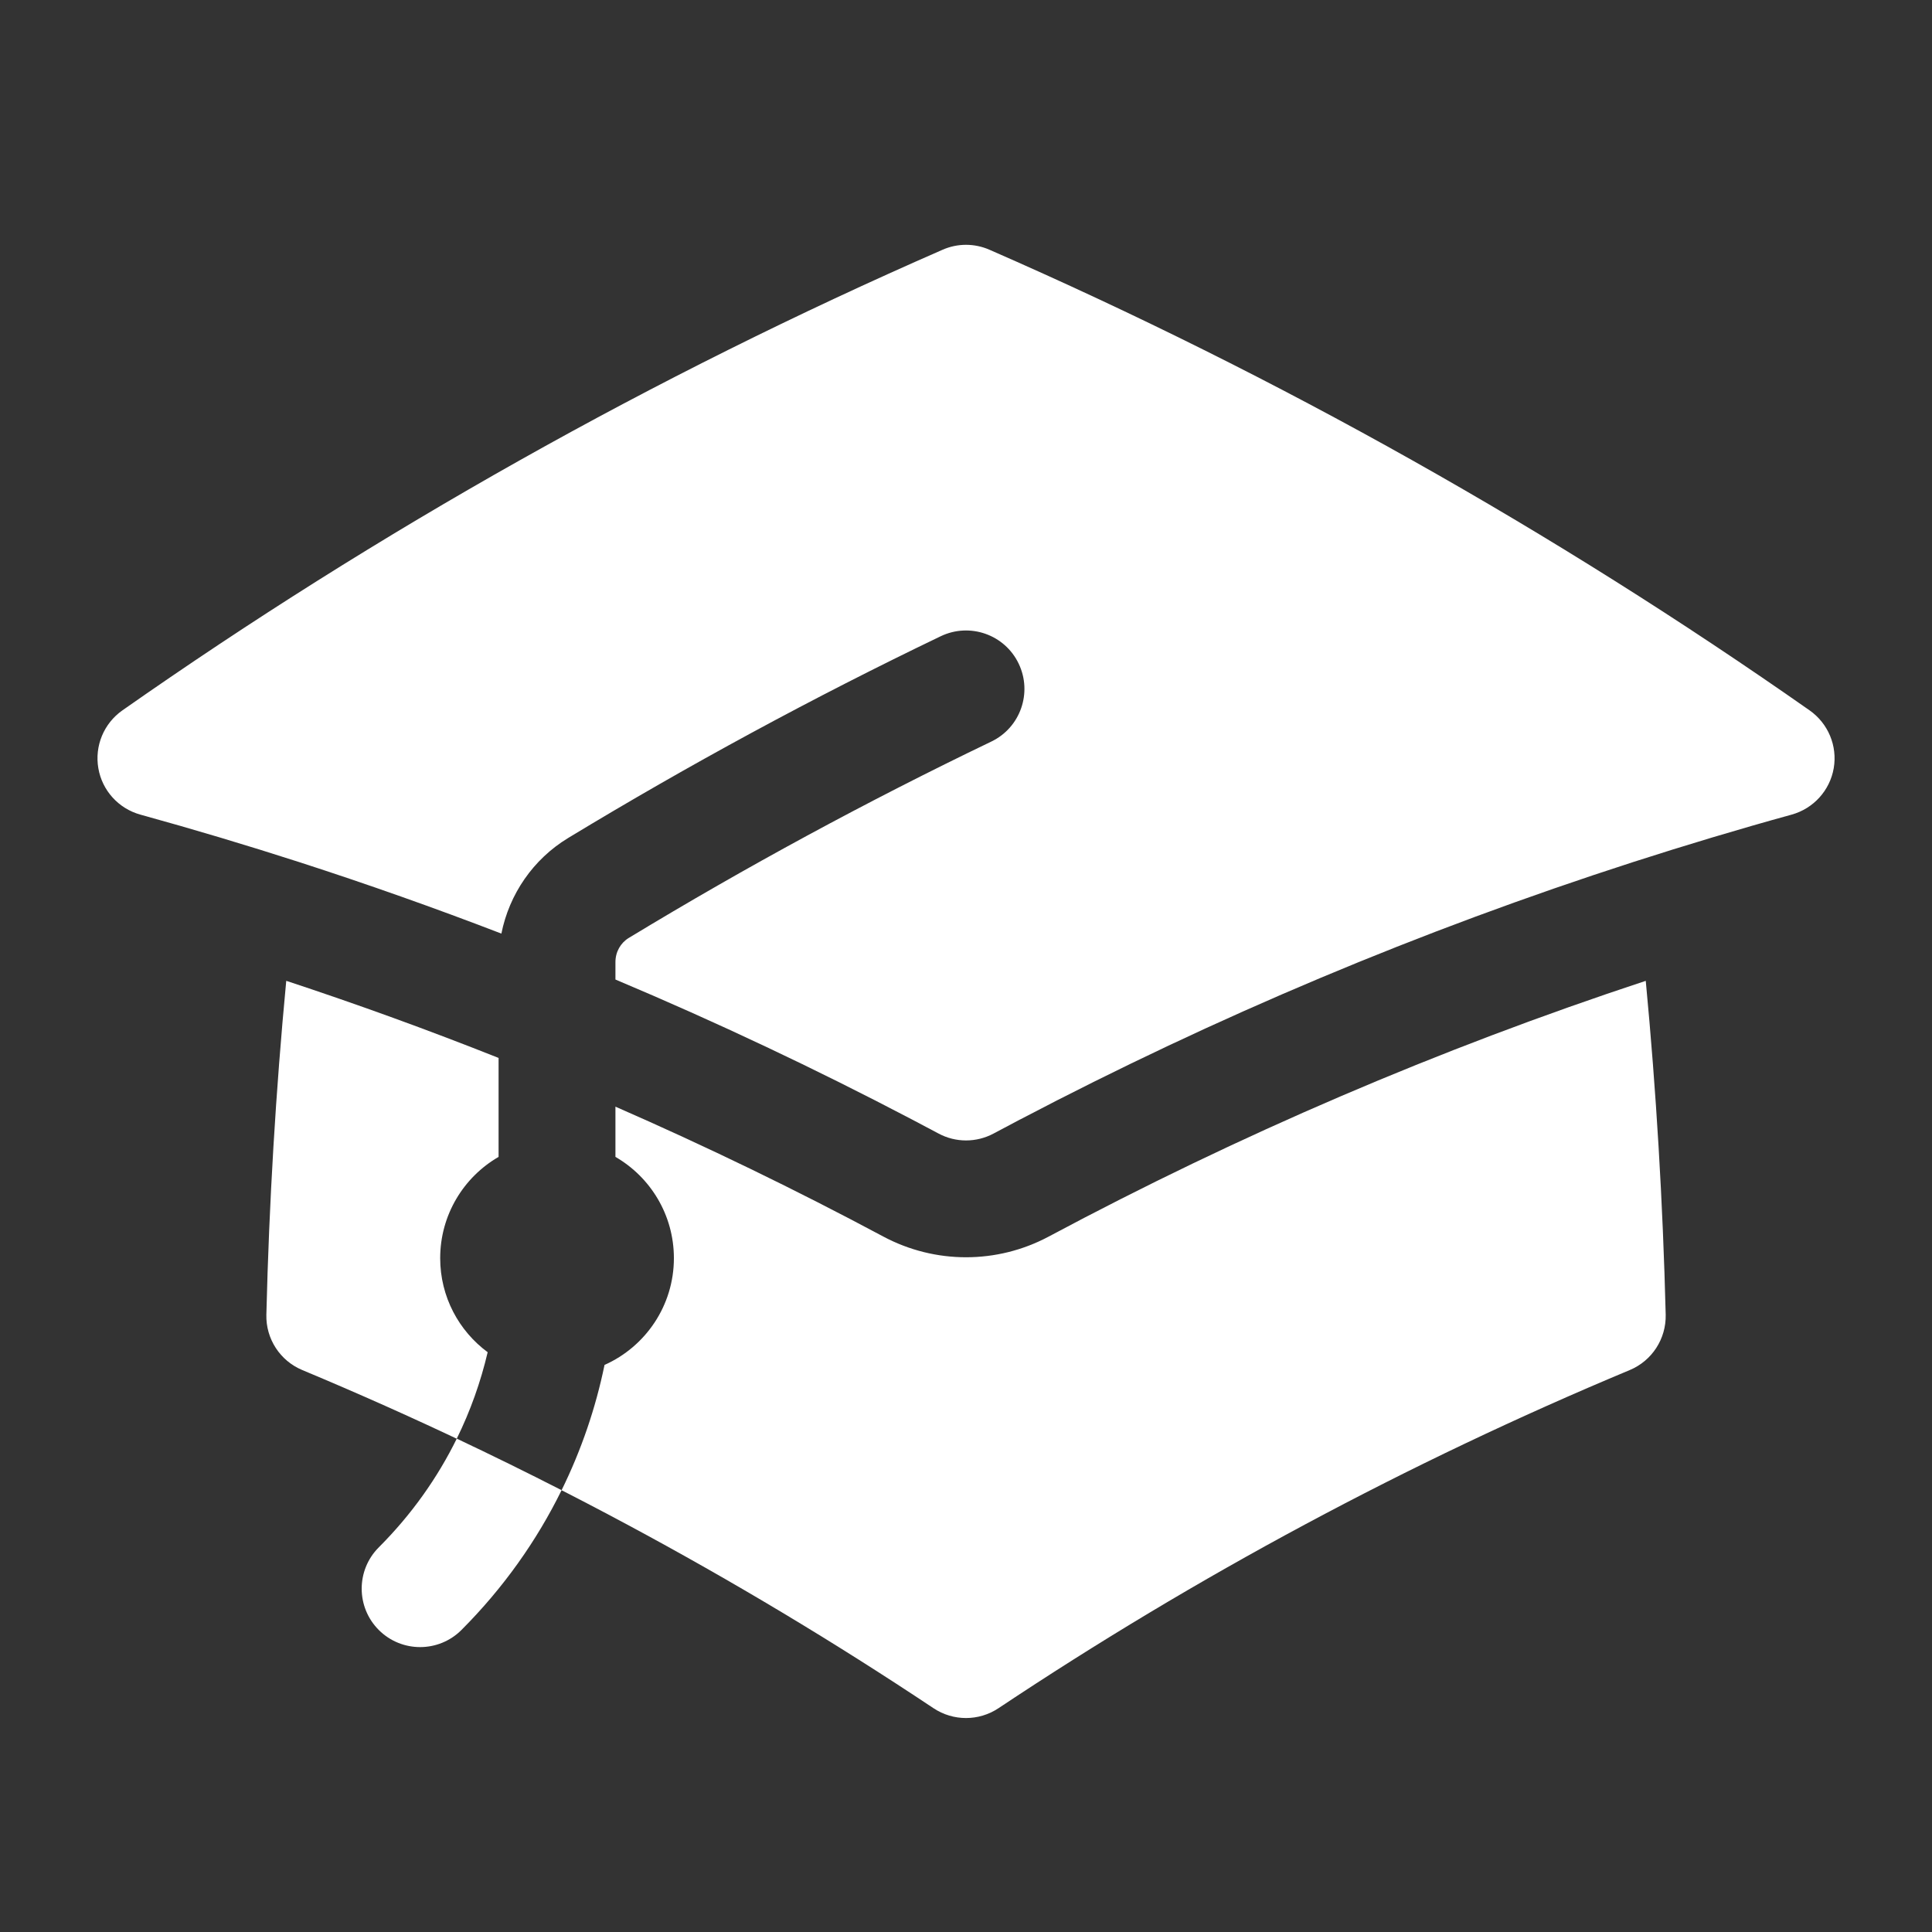 <svg width="31" height="31" viewBox="0 0 31 31" fill="none" xmlns="http://www.w3.org/2000/svg">
<rect x="0" y="0" width="31" height="31" fill="#333333" stroke="none"/>
<path d="M15.125 4.007C15.364 3.902 15.636 3.902 15.876 4.007C20.524 6.038 24.93 8.52 29.037 11.399C29.334 11.608 29.485 11.969 29.423 12.327C29.361 12.684 29.098 12.974 28.748 13.071C27.892 13.307 27.044 13.562 26.202 13.833C22.789 14.934 19.502 16.319 16.372 17.961L16.367 17.963C16.226 18.038 16.084 18.113 15.943 18.188C15.666 18.336 15.335 18.336 15.059 18.188C14.916 18.112 14.773 18.036 14.63 17.961C13.082 17.149 11.496 16.4 9.875 15.717V15.437C9.875 15.273 9.959 15.128 10.09 15.049C11.971 13.909 13.912 12.857 15.906 11.899C16.373 11.675 16.569 11.115 16.345 10.648C16.121 10.181 15.561 9.985 15.094 10.209C13.045 11.193 11.051 12.274 9.118 13.445C8.552 13.788 8.171 14.35 8.045 14.98C6.977 14.569 5.894 14.186 4.798 13.832C3.957 13.561 3.108 13.307 2.252 13.071C1.902 12.974 1.639 12.684 1.578 12.327C1.516 11.969 1.666 11.608 1.963 11.399C6.071 8.52 10.476 6.038 15.125 4.007Z" fill="white"/>
<path d="M16.826 19.842C19.875 18.213 23.078 16.836 26.407 15.738C26.575 17.507 26.682 19.293 26.727 21.094C26.736 21.481 26.508 21.834 26.151 21.983C22.587 23.471 19.197 25.293 16.02 27.41C15.705 27.619 15.295 27.619 14.98 27.41C11.803 25.293 8.414 23.471 4.85 21.983C4.493 21.834 4.264 21.481 4.274 21.094C4.318 19.293 4.425 17.506 4.593 15.738C5.744 16.117 6.88 16.53 8 16.975V18.563C7.44 18.887 7.063 19.494 7.063 20.188C7.063 20.807 7.363 21.356 7.825 21.697C7.713 22.173 7.548 22.639 7.329 23.084C7.894 23.351 8.455 23.627 9.011 23.911C9.328 23.267 9.558 22.591 9.7 21.901C10.356 21.609 10.813 20.951 10.813 20.188C10.813 19.494 10.436 18.887 9.875 18.563V17.757C11.339 18.397 12.774 19.093 14.175 19.842C15.004 20.284 15.998 20.284 16.826 19.842Z" fill="white"/>
<path d="M6.078 24.828C6.602 24.304 7.019 23.714 7.329 23.084C7.894 23.351 8.455 23.627 9.011 23.911C8.613 24.721 8.077 25.48 7.404 26.154C7.038 26.52 6.444 26.52 6.078 26.154C5.712 25.788 5.712 25.194 6.078 24.828Z" fill="white"/>
</svg>
